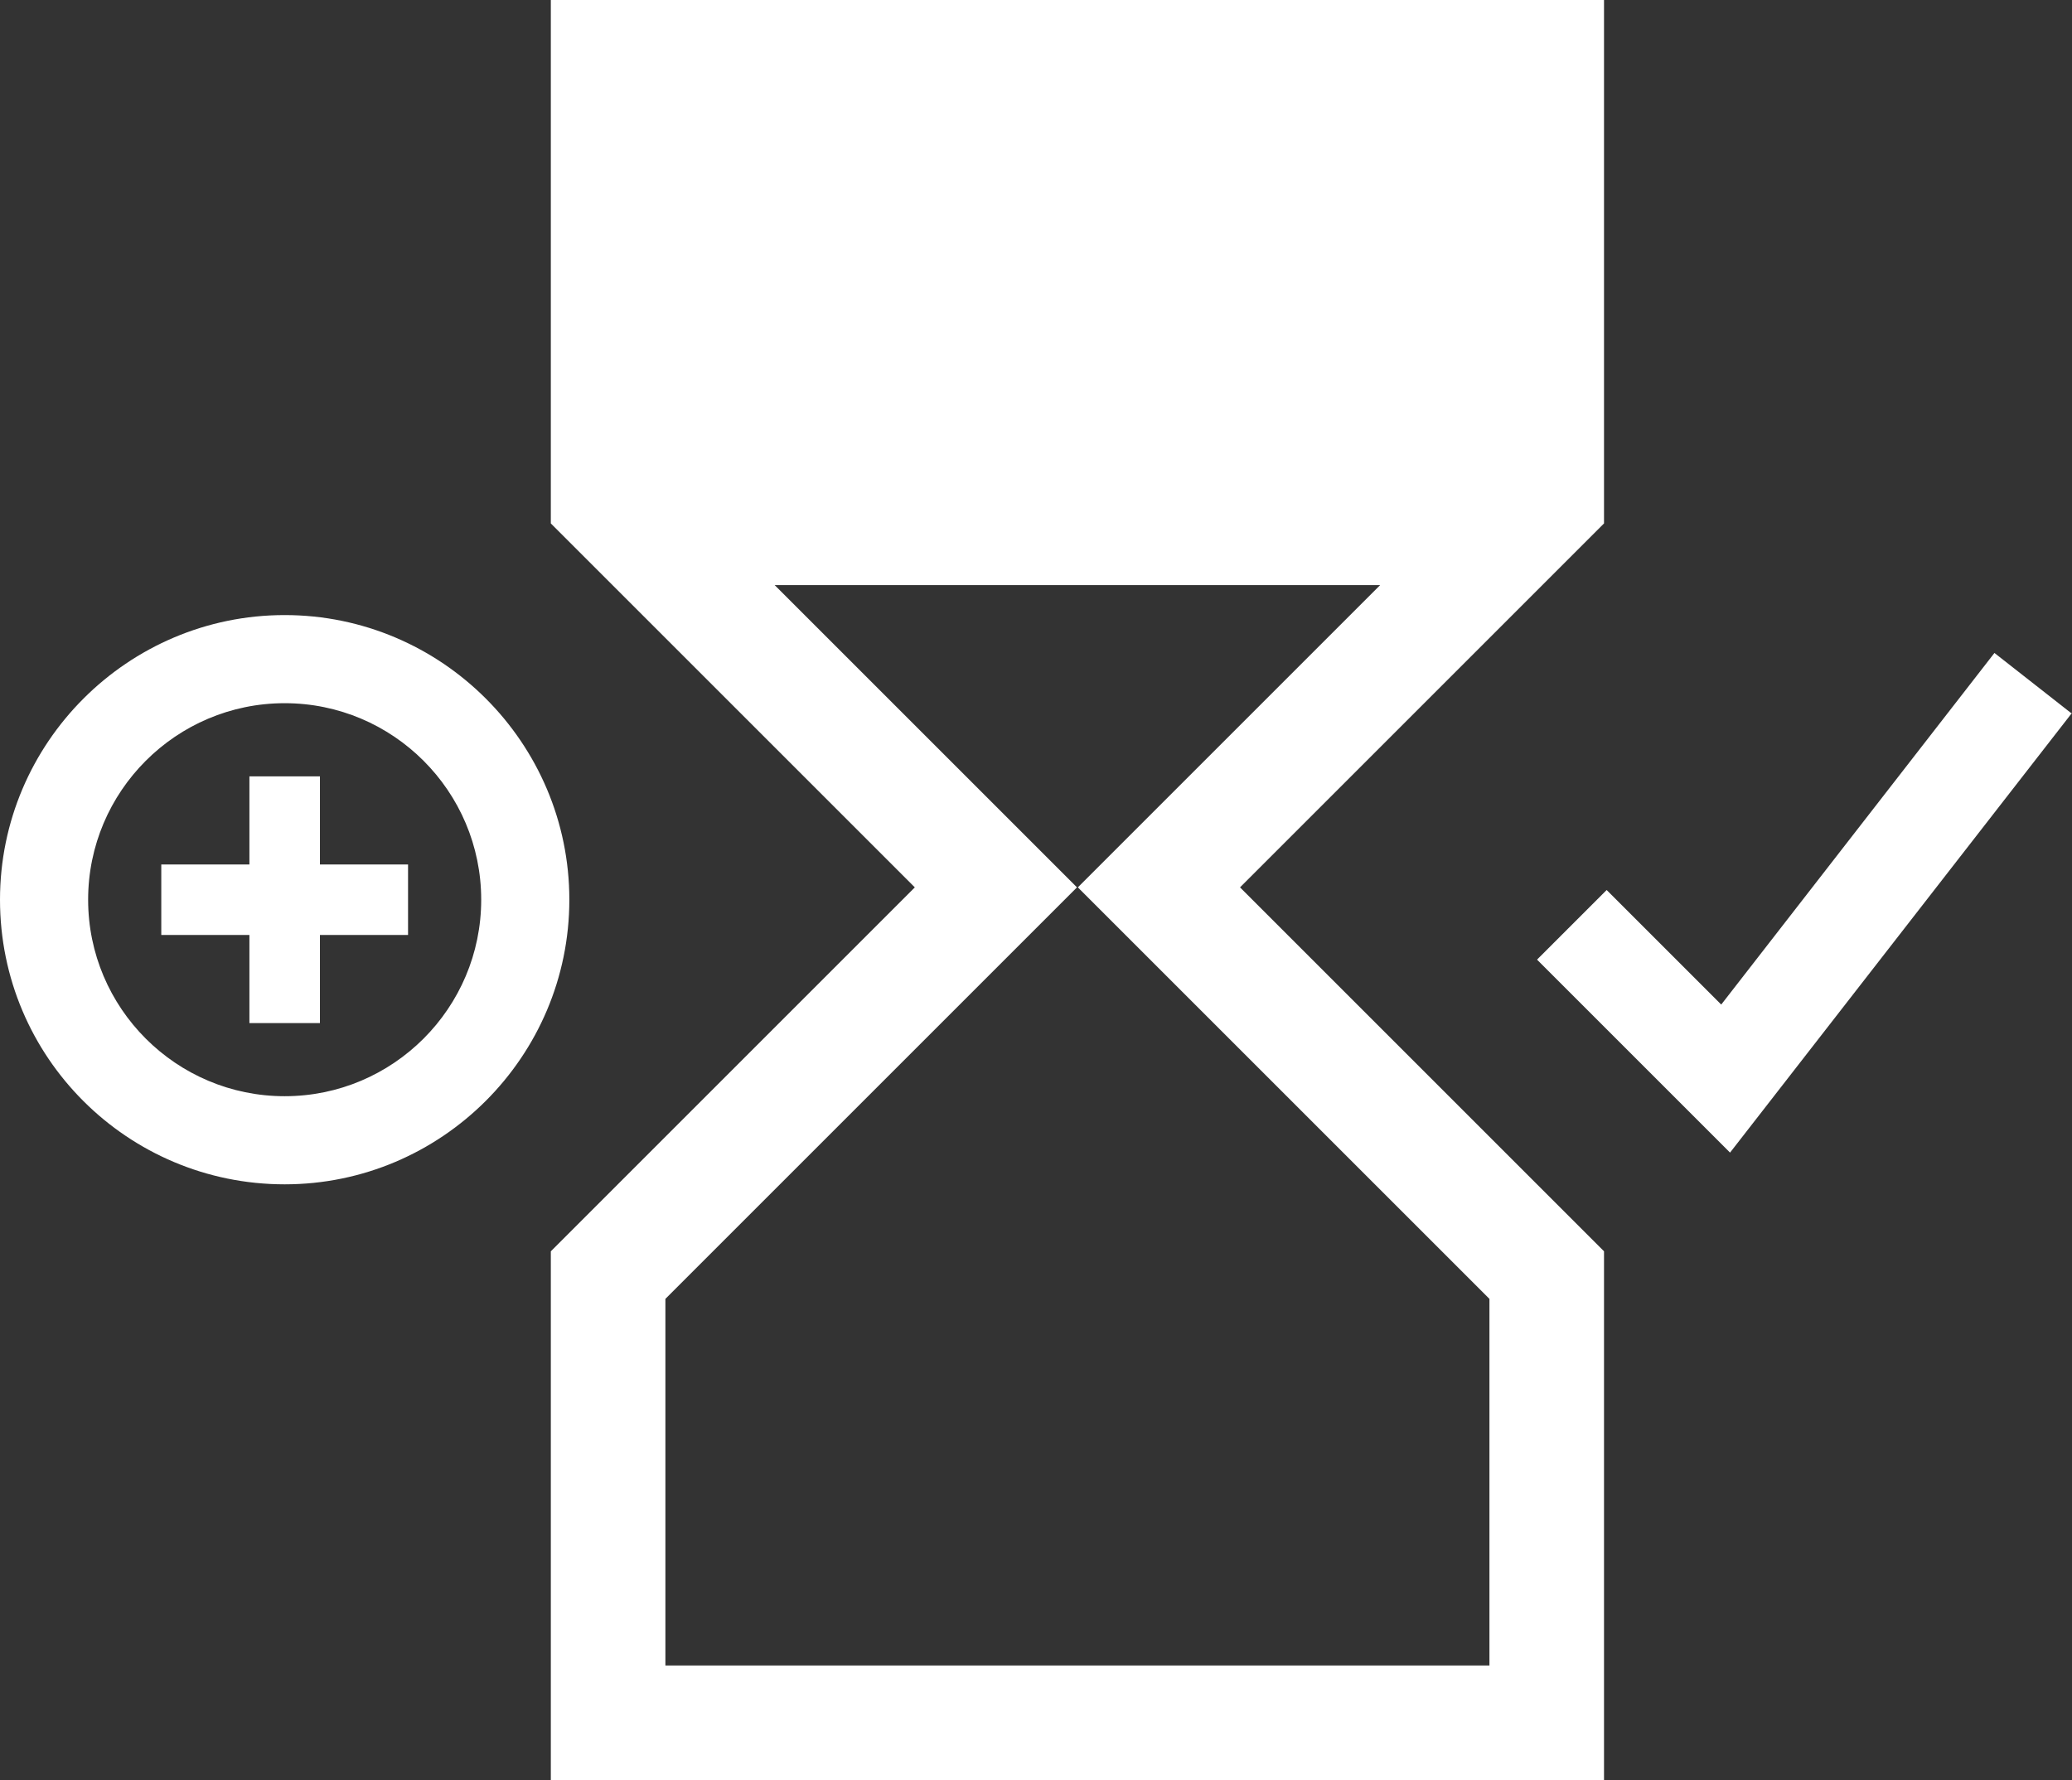 <?xml version="1.0" encoding="UTF-8"?><svg id="a" xmlns="http://www.w3.org/2000/svg" viewBox="0 0 23.51 20.2"><rect x="0" y="0" width="23.51" height="20.2" fill="#333333" stroke="none"/><defs><style>.b{fill:#fff;fill-rule:evenodd;}</style></defs><path class="b" d="M18.2,0H6.25V5.94l4.13,4.13-4.13,4.13v6h11.95v-6l-4.13-4.13,4.13-4.13V0ZM8.79,6.64l3.43,3.43-4.67,4.67v4.16h9.35v-4.16l-4.67-4.67,3.43-3.43h-6.88Zm-5.56,1.34c-1.23,0-2.23,1-2.23,2.23s1,2.23,2.23,2.23,2.23-1,2.23-2.23-1-2.23-2.23-2.23ZM0,10.21c0-1.78,1.45-3.23,3.23-3.23s3.23,1.45,3.23,3.23-1.45,3.23-3.23,3.23-3.23-1.44-3.23-3.23Zm3.63-.4v-1h-.8v1H1.83v.8h1v1h.8v-1h1v-.8h-1Zm19.88-1.72l-3.88,4.99-2.19-2.19,.79-.79,1.3,1.3,3.1-3.99,.88,.69Z"/></svg>